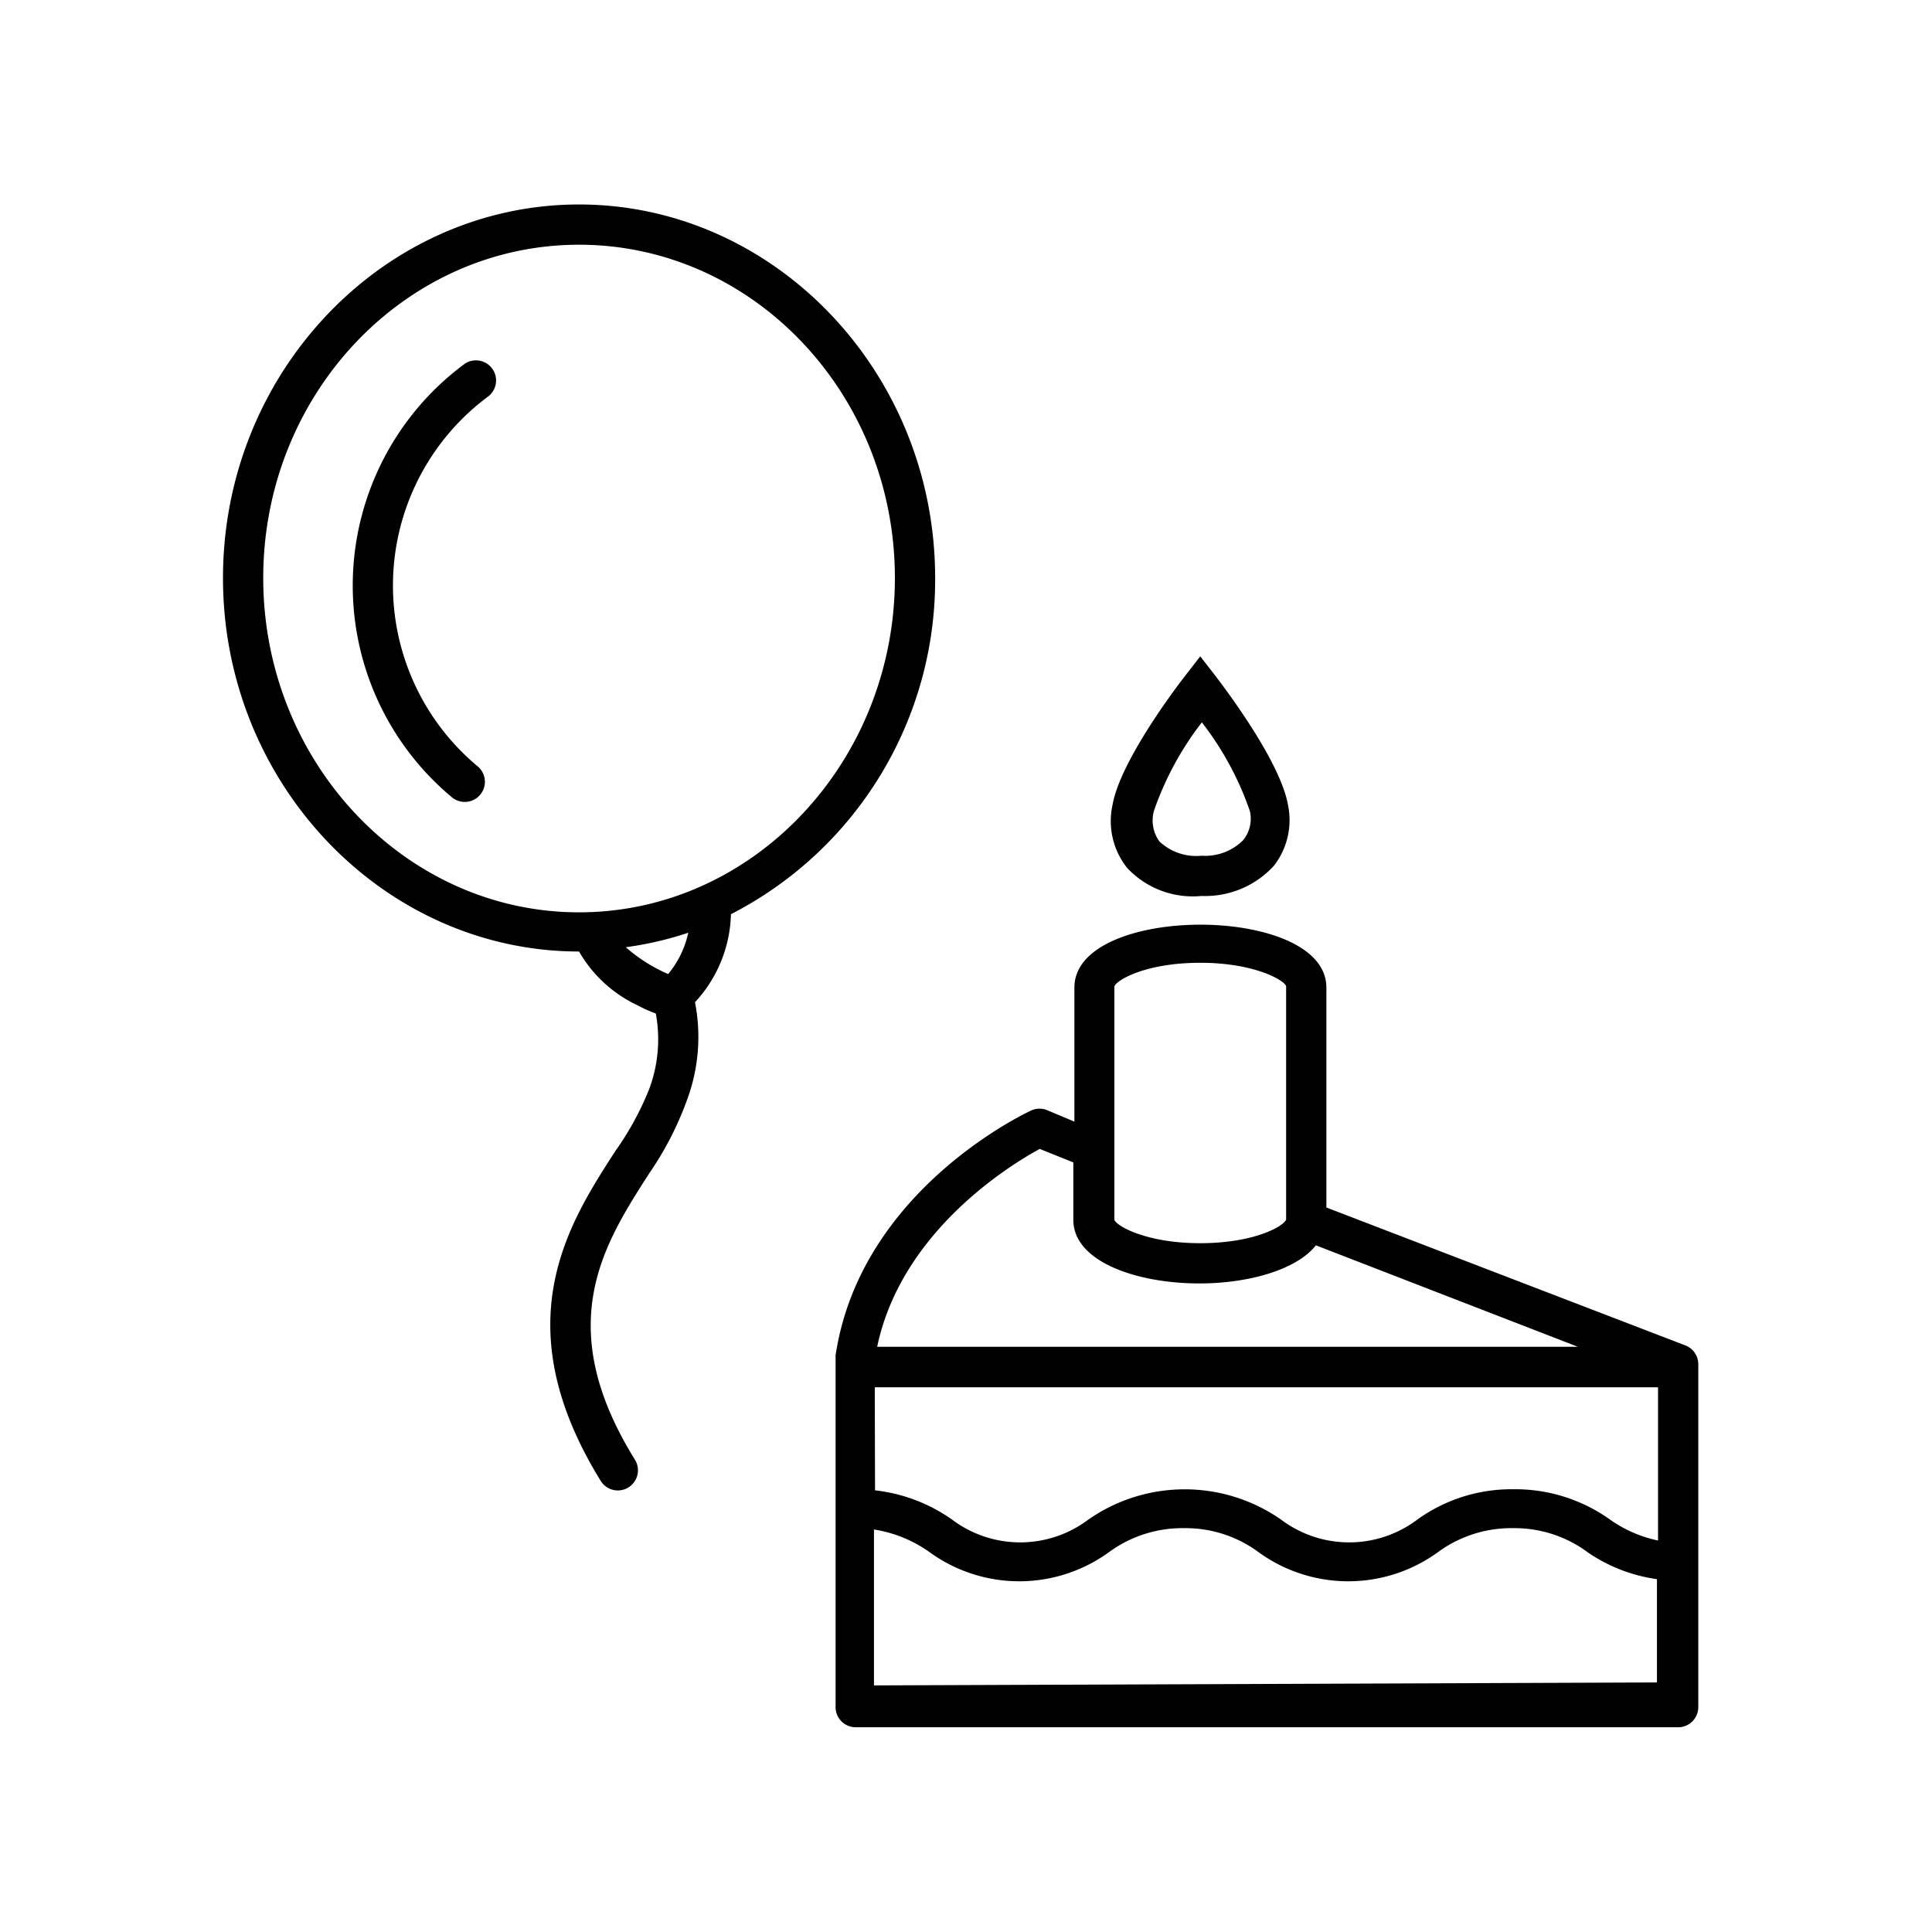 <svg xmlns="http://www.w3.org/2000/svg" viewBox="0 0 72 72"><title>ballon-cake</title><path d="M34.85 21.54c0-7.68-6-13.92-13.27-13.92S8.31 13.86 8.31 21.54s6 13.92 13.27 13.92a4.91 4.91 0 0 0 2.17 2 5.23 5.23 0 0 0 .69.31 5.28 5.28 0 0 1-.26 2.85 11.07 11.07 0 0 1-1.25 2.28c-1.75 2.71-4.15 6.42-.56 12.26a.75.75 0 1 0 1.28-.78c-3.09-5-1.16-8 .55-10.66A12 12 0 0 0 25.6 41a6.73 6.73 0 0 0 .3-3.65 5 5 0 0 0 1.34-3.28 14 14 0 0 0 7.61-12.53zM24.9 36.3a6 6 0 0 1-1.58-1 12.64 12.64 0 0 0 2.33-.54 3.58 3.58 0 0 1-.75 1.54zM21.58 34c-6.49 0-11.77-5.61-11.77-12.46S15.09 9.12 21.58 9.12s11.77 5.57 11.77 12.42S28.07 34 21.58 34z"/><path d="M17.33 13.55a10.27 10.27 0 0 0-.48 16.17.75.75 0 1 0 .94-1.17 8.77 8.77 0 0 1 .41-13.78.75.75 0 0 0-.87-1.22zM44.78 33.39a3.47 3.47 0 0 0 2.69-1.12A2.77 2.77 0 0 0 48 30c-.29-1.66-2.44-4.46-2.68-4.78l-.59-.76-.59.76c-.24.31-2.39 3.12-2.68 4.78a2.8 2.8 0 0 0 .55 2.35 3.35 3.35 0 0 0 2.77 1.04zM43 30.23a11.53 11.53 0 0 1 1.79-3.31 11.48 11.48 0 0 1 1.79 3.31 1.27 1.27 0 0 1-.25 1.08 2 2 0 0 1-1.55.58 2 2 0 0 1-1.57-.53 1.34 1.34 0 0 1-.21-1.13zM62.81 50.14L49.43 45v-8.2c0-3.12-9.39-3.12-9.39 0v5l-1-.42a.75.75 0 0 0-.6 0c-.26.12-6.38 3-7.3 9.13a.78.78 0 0 0 0 .11v13a.75.75 0 0 0 .75.75h30.65a.75.75 0 0 0 .75-.75V50.84a.75.75 0 0 0-.48-.7zM32.6 51.7h29.19v5.71a4.79 4.79 0 0 1-1.79-.78 6.08 6.08 0 0 0-3.62-1.13 6 6 0 0 0-3.56 1.13 4.22 4.22 0 0 1-5.08 0 6.28 6.28 0 0 0-7.18 0 4.22 4.22 0 0 1-5.08 0 6.18 6.18 0 0 0-2.87-1.09zm12.13-15.82c2 0 3.12.64 3.2.87v8.7c-.09.25-1.19.88-3.2.88s-3.12-.64-3.2-.87v-8.7c.08-.24 1.18-.88 3.2-.88zm-6 6.93l1.27.51v2.14c0 1.56 2.36 2.37 4.7 2.37 1.79 0 3.6-.49 4.34-1.42l9.76 3.78H32.69c.9-4.3 4.96-6.78 6.07-7.38zm-6.16 20V57a4.85 4.85 0 0 1 2.08.85 5.69 5.69 0 0 0 6.67 0 4.63 4.63 0 0 1 2.83-.9 4.57 4.57 0 0 1 2.76.9 5.69 5.69 0 0 0 6.67 0 4.62 4.62 0 0 1 2.83-.9 4.57 4.57 0 0 1 2.76.9 6 6 0 0 0 2.58 1v3.85z"/></svg>